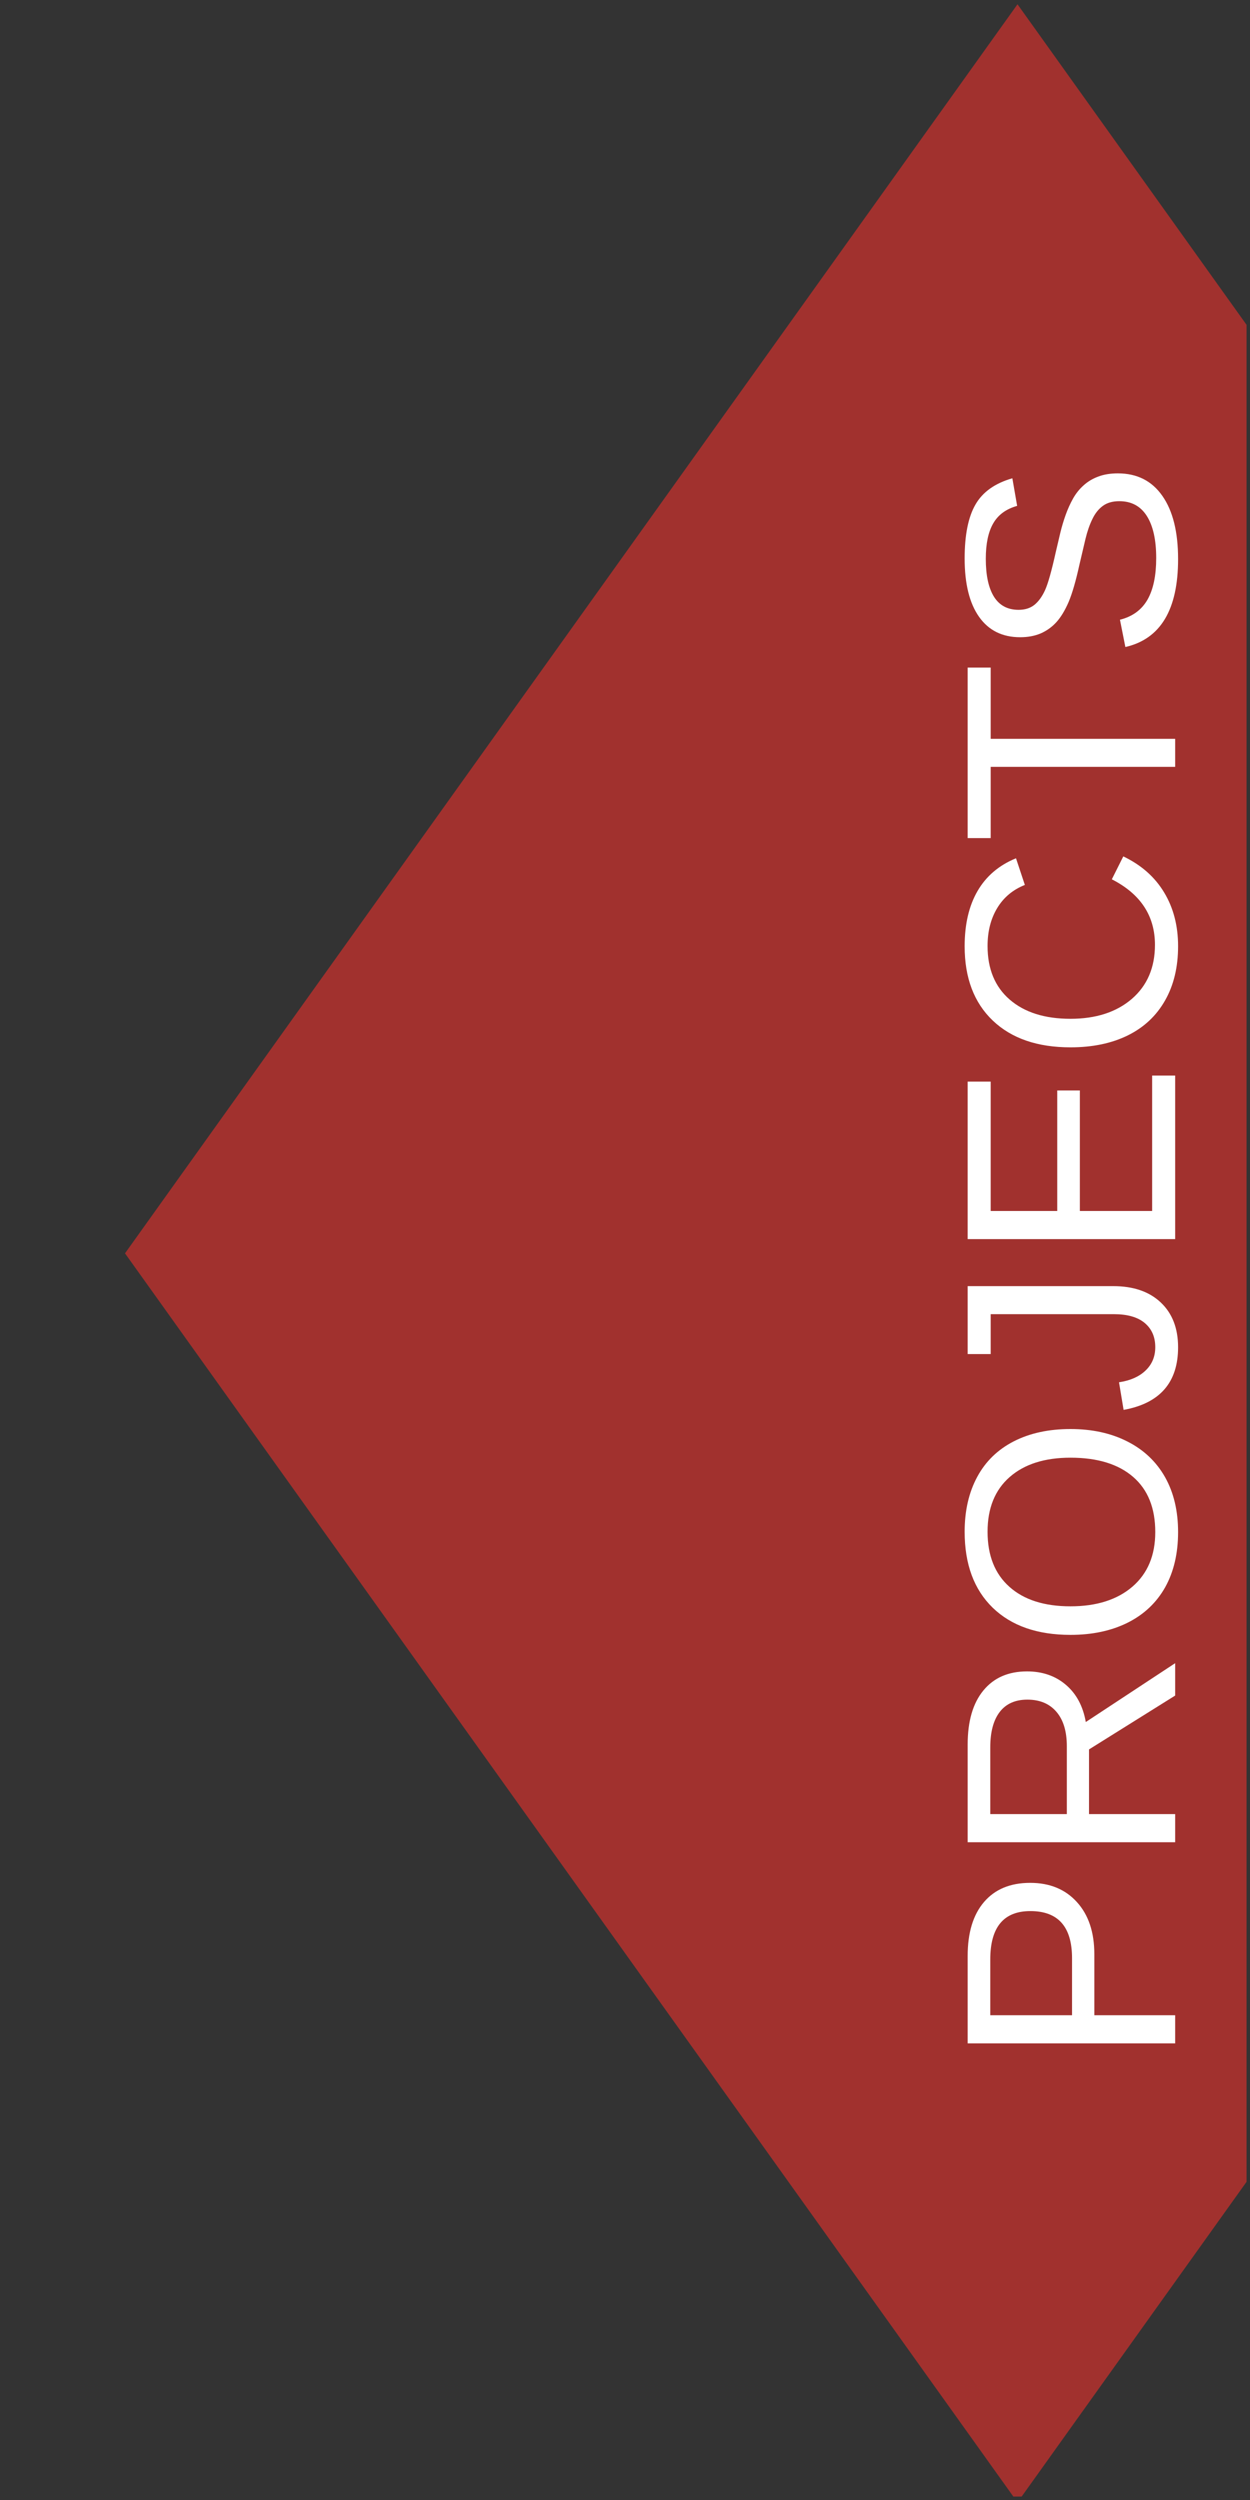 <svg xmlns="http://www.w3.org/2000/svg" xmlns:xlink="http://www.w3.org/1999/xlink" width="250" zoomAndPan="magnify" viewBox="0 0 187.5 375" height="500" preserveAspectRatio="xMidYMid meet" version="1.0"><rect x="0" y="0" width="187.5" height="375" fill="#333333" stroke="none"/><defs><filter x="0%" y="0%" width="100%" height="100%" id="id1"><feColorMatrix values="0 0 0 0 1 0 0 0 0 1 0 0 0 0 1 0 0 0 1 0" color-interpolation-filters="sRGB"/></filter><g/><clipPath id="id2"><path d="M 18 0.5 L 187 0.5 L 187 374.5 L 18 374.5 Z M 18 0.5 " clip-rule="nonzero"/></clipPath><mask id="id3"><g filter="url(#id1)"><rect x="-18.75" width="225" fill="#000000" y="-37.5" height="450" fill-opacity="0.749"/></g></mask><clipPath id="id4"><path d="M 0.75 0.5 L 169 0.5 L 169 374.5 L 0.75 374.5 Z M 0.75 0.5 " clip-rule="nonzero"/></clipPath><clipPath id="id5"><rect x="0" width="169" y="0" height="375"/></clipPath></defs><g clip-path="url(#id2)"><g mask="url(#id3)"><g transform="matrix(1, 0, 0, 1, 18, 0)"><g clip-path="url(#id5)"><g clip-path="url(#id4)"><path fill="#c6302c" d="M 134.625 0.641 L 0.75 188 L 134.625 375.359 L 268.5 188 Z M 134.625 0.641 " fill-opacity="1" fill-rule="nonzero"/></g></g></g></g></g><g fill="#ffffff" fill-opacity="1"><g transform="translate(176.275, 310.209)"><g><path d="M -21.75 -27.781 C -18.812 -27.781 -16.473 -26.816 -14.734 -24.891 C -12.992 -22.973 -12.125 -20.367 -12.125 -17.078 L -12.125 -7.922 L 0 -7.922 L 0 -3.703 L -31.125 -3.703 L -31.125 -16.812 C -31.125 -20.301 -30.305 -23 -28.672 -24.906 C -27.035 -26.82 -24.727 -27.781 -21.75 -27.781 Z M -21.719 -23.547 C -25.727 -23.547 -27.734 -21.129 -27.734 -16.297 L -27.734 -7.922 L -15.469 -7.922 L -15.469 -16.484 C -15.469 -21.191 -17.551 -23.547 -21.719 -23.547 Z M -21.719 -23.547 "/></g></g></g><g fill="#ffffff" fill-opacity="1"><g transform="translate(176.275, 280.038)"><g><path d="M 0 -25.703 L -12.922 -17.625 L -12.922 -7.922 L 0 -7.922 L 0 -3.703 L -31.125 -3.703 L -31.125 -18.359 C -31.125 -21.859 -30.336 -24.562 -28.766 -26.469 C -27.203 -28.375 -25.02 -29.328 -22.219 -29.328 C -19.906 -29.328 -17.961 -28.656 -16.391 -27.312 C -14.816 -25.969 -13.82 -24.109 -13.406 -21.734 L 0 -30.562 Z M -22.172 -25.094 C -23.984 -25.094 -25.363 -24.477 -26.312 -23.25 C -27.258 -22.02 -27.734 -20.25 -27.734 -17.938 L -27.734 -7.922 L -16.25 -7.922 L -16.25 -18.109 C -16.25 -20.336 -16.77 -22.055 -17.812 -23.266 C -18.852 -24.484 -20.305 -25.094 -22.172 -25.094 Z M -22.172 -25.094 "/></g></g></g><g fill="#ffffff" fill-opacity="1"><g transform="translate(176.275, 247.371)"><g><path d="M -15.703 -33.016 C -12.453 -33.016 -9.602 -32.391 -7.156 -31.141 C -4.707 -29.898 -2.828 -28.117 -1.516 -25.797 C -0.211 -23.473 0.438 -20.727 0.438 -17.562 C 0.438 -14.363 -0.207 -11.602 -1.5 -9.281 C -2.801 -6.969 -4.676 -5.195 -7.125 -3.969 C -9.57 -2.75 -12.43 -2.141 -15.703 -2.141 C -20.68 -2.141 -24.57 -3.5 -27.375 -6.219 C -30.176 -8.945 -31.578 -12.742 -31.578 -17.609 C -31.578 -20.773 -30.945 -23.52 -29.688 -25.844 C -28.438 -28.164 -26.609 -29.941 -24.203 -31.172 C -21.805 -32.398 -18.973 -33.016 -15.703 -33.016 Z M -15.703 -28.719 C -19.578 -28.719 -22.617 -27.75 -24.828 -25.812 C -27.035 -23.875 -28.141 -21.141 -28.141 -17.609 C -28.141 -14.047 -27.047 -11.289 -24.859 -9.344 C -22.68 -7.395 -19.629 -6.422 -15.703 -6.422 C -11.797 -6.422 -8.695 -7.406 -6.406 -9.375 C -4.125 -11.344 -2.984 -14.07 -2.984 -17.562 C -2.984 -21.156 -4.086 -23.91 -6.297 -25.828 C -8.516 -27.754 -11.648 -28.719 -15.703 -28.719 Z M -15.703 -28.719 "/></g></g></g><g fill="#ffffff" fill-opacity="1"><g transform="translate(176.275, 212.186)"><g><path d="M 0.438 -10.094 C 0.438 -4.82 -2.285 -1.691 -7.734 -0.703 L -8.422 -4.844 C -6.711 -5.102 -5.379 -5.695 -4.422 -6.625 C -3.461 -7.551 -2.984 -8.711 -2.984 -10.109 C -2.984 -11.641 -3.508 -12.848 -4.562 -13.734 C -5.613 -14.617 -7.156 -15.062 -9.188 -15.062 L -27.672 -15.062 L -27.672 -9.078 L -31.125 -9.078 L -31.125 -19.266 L -9.281 -19.266 C -6.258 -19.266 -3.883 -18.445 -2.156 -16.812 C -0.426 -15.176 0.438 -12.938 0.438 -10.094 Z M 0.438 -10.094 "/></g></g></g><g fill="#ffffff" fill-opacity="1"><g transform="translate(176.275, 189.569)"><g><path d="M 0 -3.703 L -31.125 -3.703 L -31.125 -27.328 L -27.672 -27.328 L -27.672 -7.922 L -17.688 -7.922 L -17.688 -26 L -14.297 -26 L -14.297 -7.922 L -3.453 -7.922 L -3.453 -28.234 L 0 -28.234 Z M 0 -3.703 "/></g></g></g><g fill="#ffffff" fill-opacity="1"><g transform="translate(176.275, 159.398)"><g><path d="M -28.141 -17.5 C -28.141 -14.051 -27.031 -11.367 -24.812 -9.453 C -22.594 -7.535 -19.555 -6.578 -15.703 -6.578 C -11.891 -6.578 -8.82 -7.57 -6.5 -9.562 C -4.188 -11.562 -3.031 -14.266 -3.031 -17.672 C -3.031 -22.023 -5.188 -25.301 -9.5 -27.5 L -7.781 -30.938 C -5.094 -29.656 -3.051 -27.852 -1.656 -25.531 C -0.258 -23.219 0.438 -20.531 0.438 -17.469 C 0.438 -14.332 -0.211 -11.617 -1.516 -9.328 C -2.816 -7.035 -4.676 -5.289 -7.094 -4.094 C -9.52 -2.895 -12.391 -2.297 -15.703 -2.297 C -20.66 -2.297 -24.547 -3.633 -27.359 -6.312 C -30.172 -9 -31.578 -12.711 -31.578 -17.453 C -31.578 -20.766 -30.93 -23.531 -29.641 -25.75 C -28.348 -27.977 -26.426 -29.613 -23.875 -30.656 L -22.547 -26.656 C -24.359 -25.938 -25.742 -24.773 -26.703 -23.172 C -27.66 -21.578 -28.141 -19.688 -28.141 -17.5 Z M -28.141 -17.5 "/></g></g></g><g fill="#ffffff" fill-opacity="1"><g transform="translate(176.275, 126.731)"><g><path d="M -27.672 -15.906 L 0 -15.906 L 0 -11.703 L -27.672 -11.703 L -27.672 -1.016 L -31.125 -1.016 L -31.125 -26.594 L -27.672 -26.594 Z M -27.672 -15.906 "/></g></g></g><g fill="#ffffff" fill-opacity="1"><g transform="translate(176.275, 99.1)"><g><path d="M -8.594 -28.094 C -5.719 -28.094 -3.492 -26.969 -1.922 -24.719 C -0.348 -22.477 0.438 -19.316 0.438 -15.234 C 0.438 -7.648 -2.195 -3.254 -7.469 -2.047 L -8.281 -6.141 C -6.414 -6.609 -5.039 -7.609 -4.156 -9.141 C -3.281 -10.672 -2.844 -12.754 -2.844 -15.391 C -2.844 -18.117 -3.312 -20.223 -4.25 -21.703 C -5.188 -23.18 -6.562 -23.922 -8.375 -23.922 C -9.383 -23.922 -10.207 -23.688 -10.844 -23.219 C -11.477 -22.758 -12 -22.109 -12.406 -21.266 C -12.82 -20.43 -13.172 -19.43 -13.453 -18.266 C -13.734 -17.098 -14.035 -15.812 -14.359 -14.406 C -14.898 -11.945 -15.441 -10.078 -15.984 -8.797 C -16.535 -7.523 -17.145 -6.52 -17.812 -5.781 C -18.477 -5.051 -19.258 -4.488 -20.156 -4.094 C -21.062 -3.707 -22.094 -3.516 -23.25 -3.516 C -25.914 -3.516 -27.969 -4.531 -29.406 -6.562 C -30.852 -8.602 -31.578 -11.523 -31.578 -15.328 C -31.578 -18.859 -31.035 -21.555 -29.953 -23.422 C -28.879 -25.297 -27.035 -26.609 -24.422 -27.359 L -23.703 -23.219 C -25.348 -22.758 -26.539 -21.891 -27.281 -20.609 C -28.031 -19.328 -28.406 -17.551 -28.406 -15.281 C -28.406 -12.789 -27.992 -10.891 -27.172 -9.578 C -26.348 -8.273 -25.117 -7.625 -23.484 -7.625 C -22.523 -7.625 -21.734 -7.875 -21.109 -8.375 C -20.484 -8.883 -19.953 -9.617 -19.516 -10.578 C -19.078 -11.535 -18.539 -13.441 -17.906 -16.297 C -17.688 -17.254 -17.461 -18.207 -17.234 -19.156 C -17.004 -20.102 -16.734 -21.008 -16.422 -21.875 C -16.109 -22.75 -15.738 -23.566 -15.312 -24.328 C -14.883 -25.086 -14.359 -25.742 -13.734 -26.297 C -13.117 -26.859 -12.391 -27.297 -11.547 -27.609 C -10.711 -27.93 -9.727 -28.094 -8.594 -28.094 Z M -8.594 -28.094 "/></g></g></g></svg>